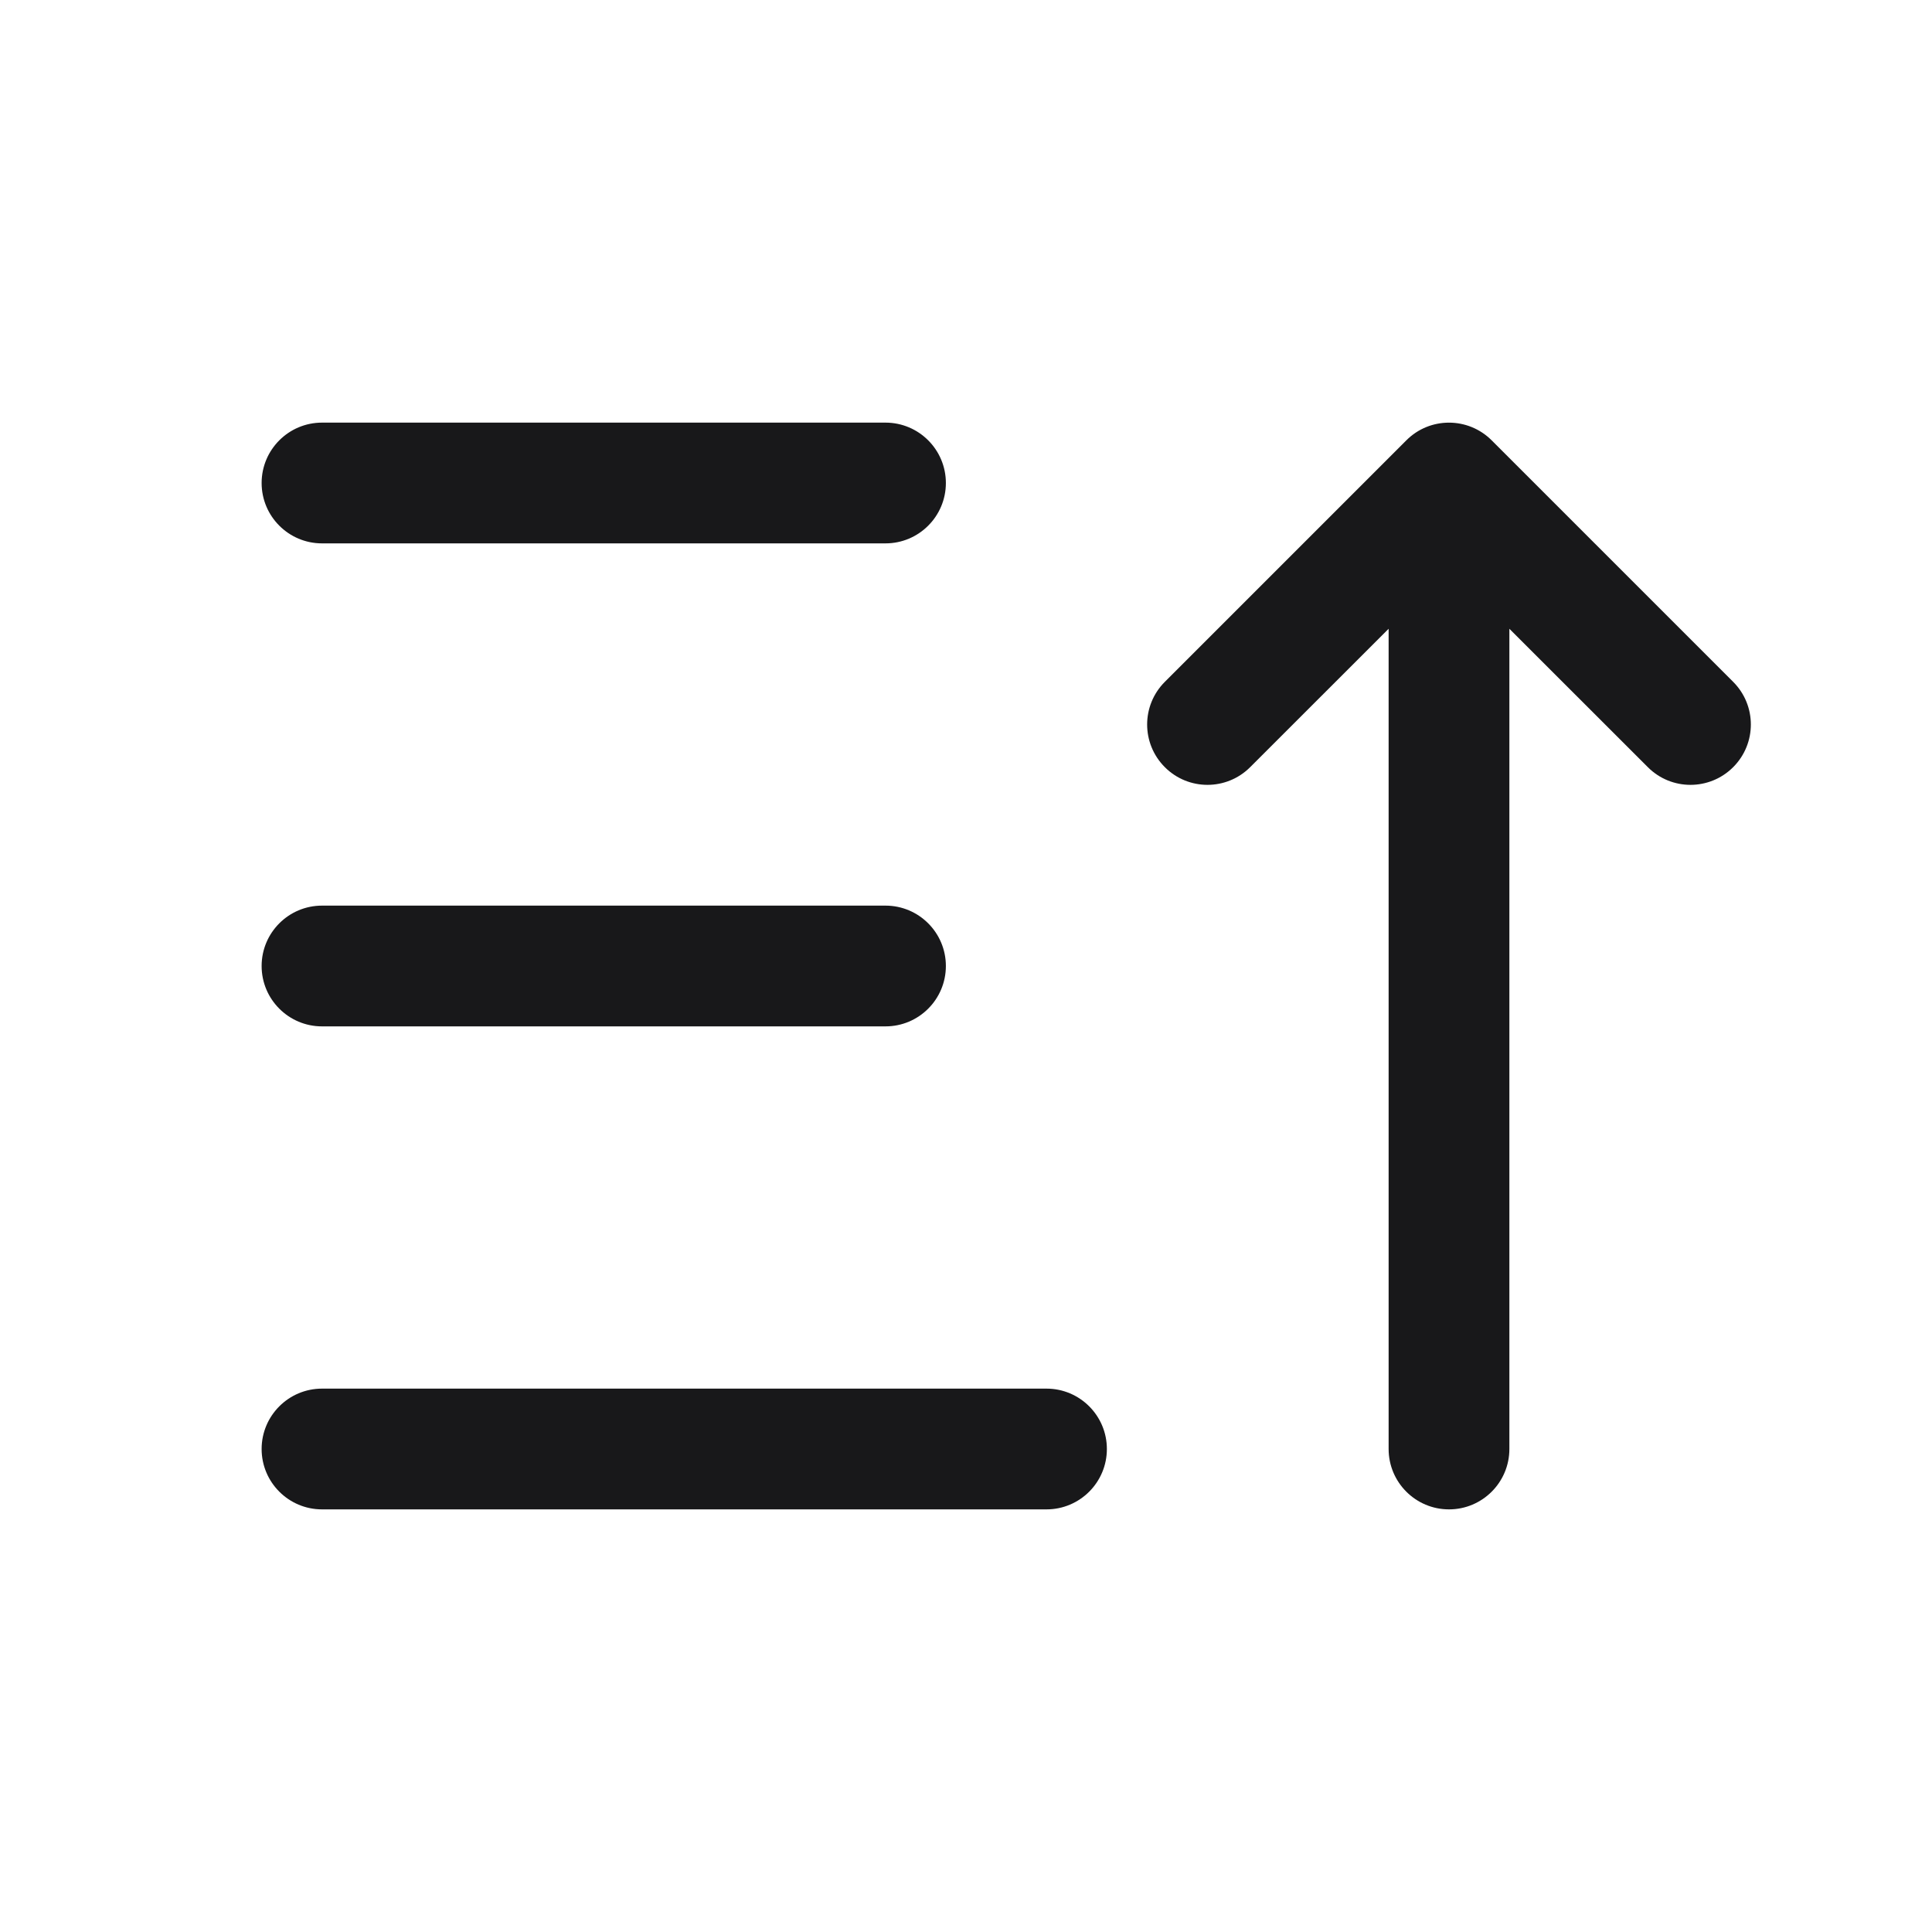 <svg width="24" height="24" viewBox="0 0 24 24" fill="none" xmlns="http://www.w3.org/2000/svg">
<path fill-rule="evenodd" clip-rule="evenodd" d="M3.25 6C3.25 5.586 3.586 5.25 4 5.25H11C11.414 5.25 11.75 5.586 11.75 6C11.75 6.414 11.414 6.75 11 6.75H4C3.586 6.75 3.25 6.414 3.25 6ZM17.47 5.47C17.762 5.177 18.237 5.177 18.53 5.47L21.53 8.47C21.823 8.763 21.823 9.237 21.53 9.53C21.237 9.823 20.762 9.823 20.47 9.53L18.75 7.811V18C18.75 18.414 18.414 18.75 18 18.75C17.586 18.75 17.25 18.414 17.25 18V7.811L15.53 9.53C15.237 9.823 14.762 9.823 14.47 9.53C14.177 9.237 14.177 8.763 14.47 8.47L17.47 5.47ZM3.25 12C3.25 11.586 3.586 11.25 4 11.25H11C11.414 11.25 11.75 11.586 11.75 12C11.75 12.414 11.414 12.75 11 12.75H4C3.586 12.75 3.25 12.414 3.25 12ZM3.25 18C3.25 17.586 3.586 17.25 4 17.25H13C13.414 17.25 13.75 17.586 13.75 18C13.75 18.414 13.414 18.75 13 18.75H4C3.586 18.75 3.25 18.414 3.25 18Z" fill="#18181A"/>
</svg>
